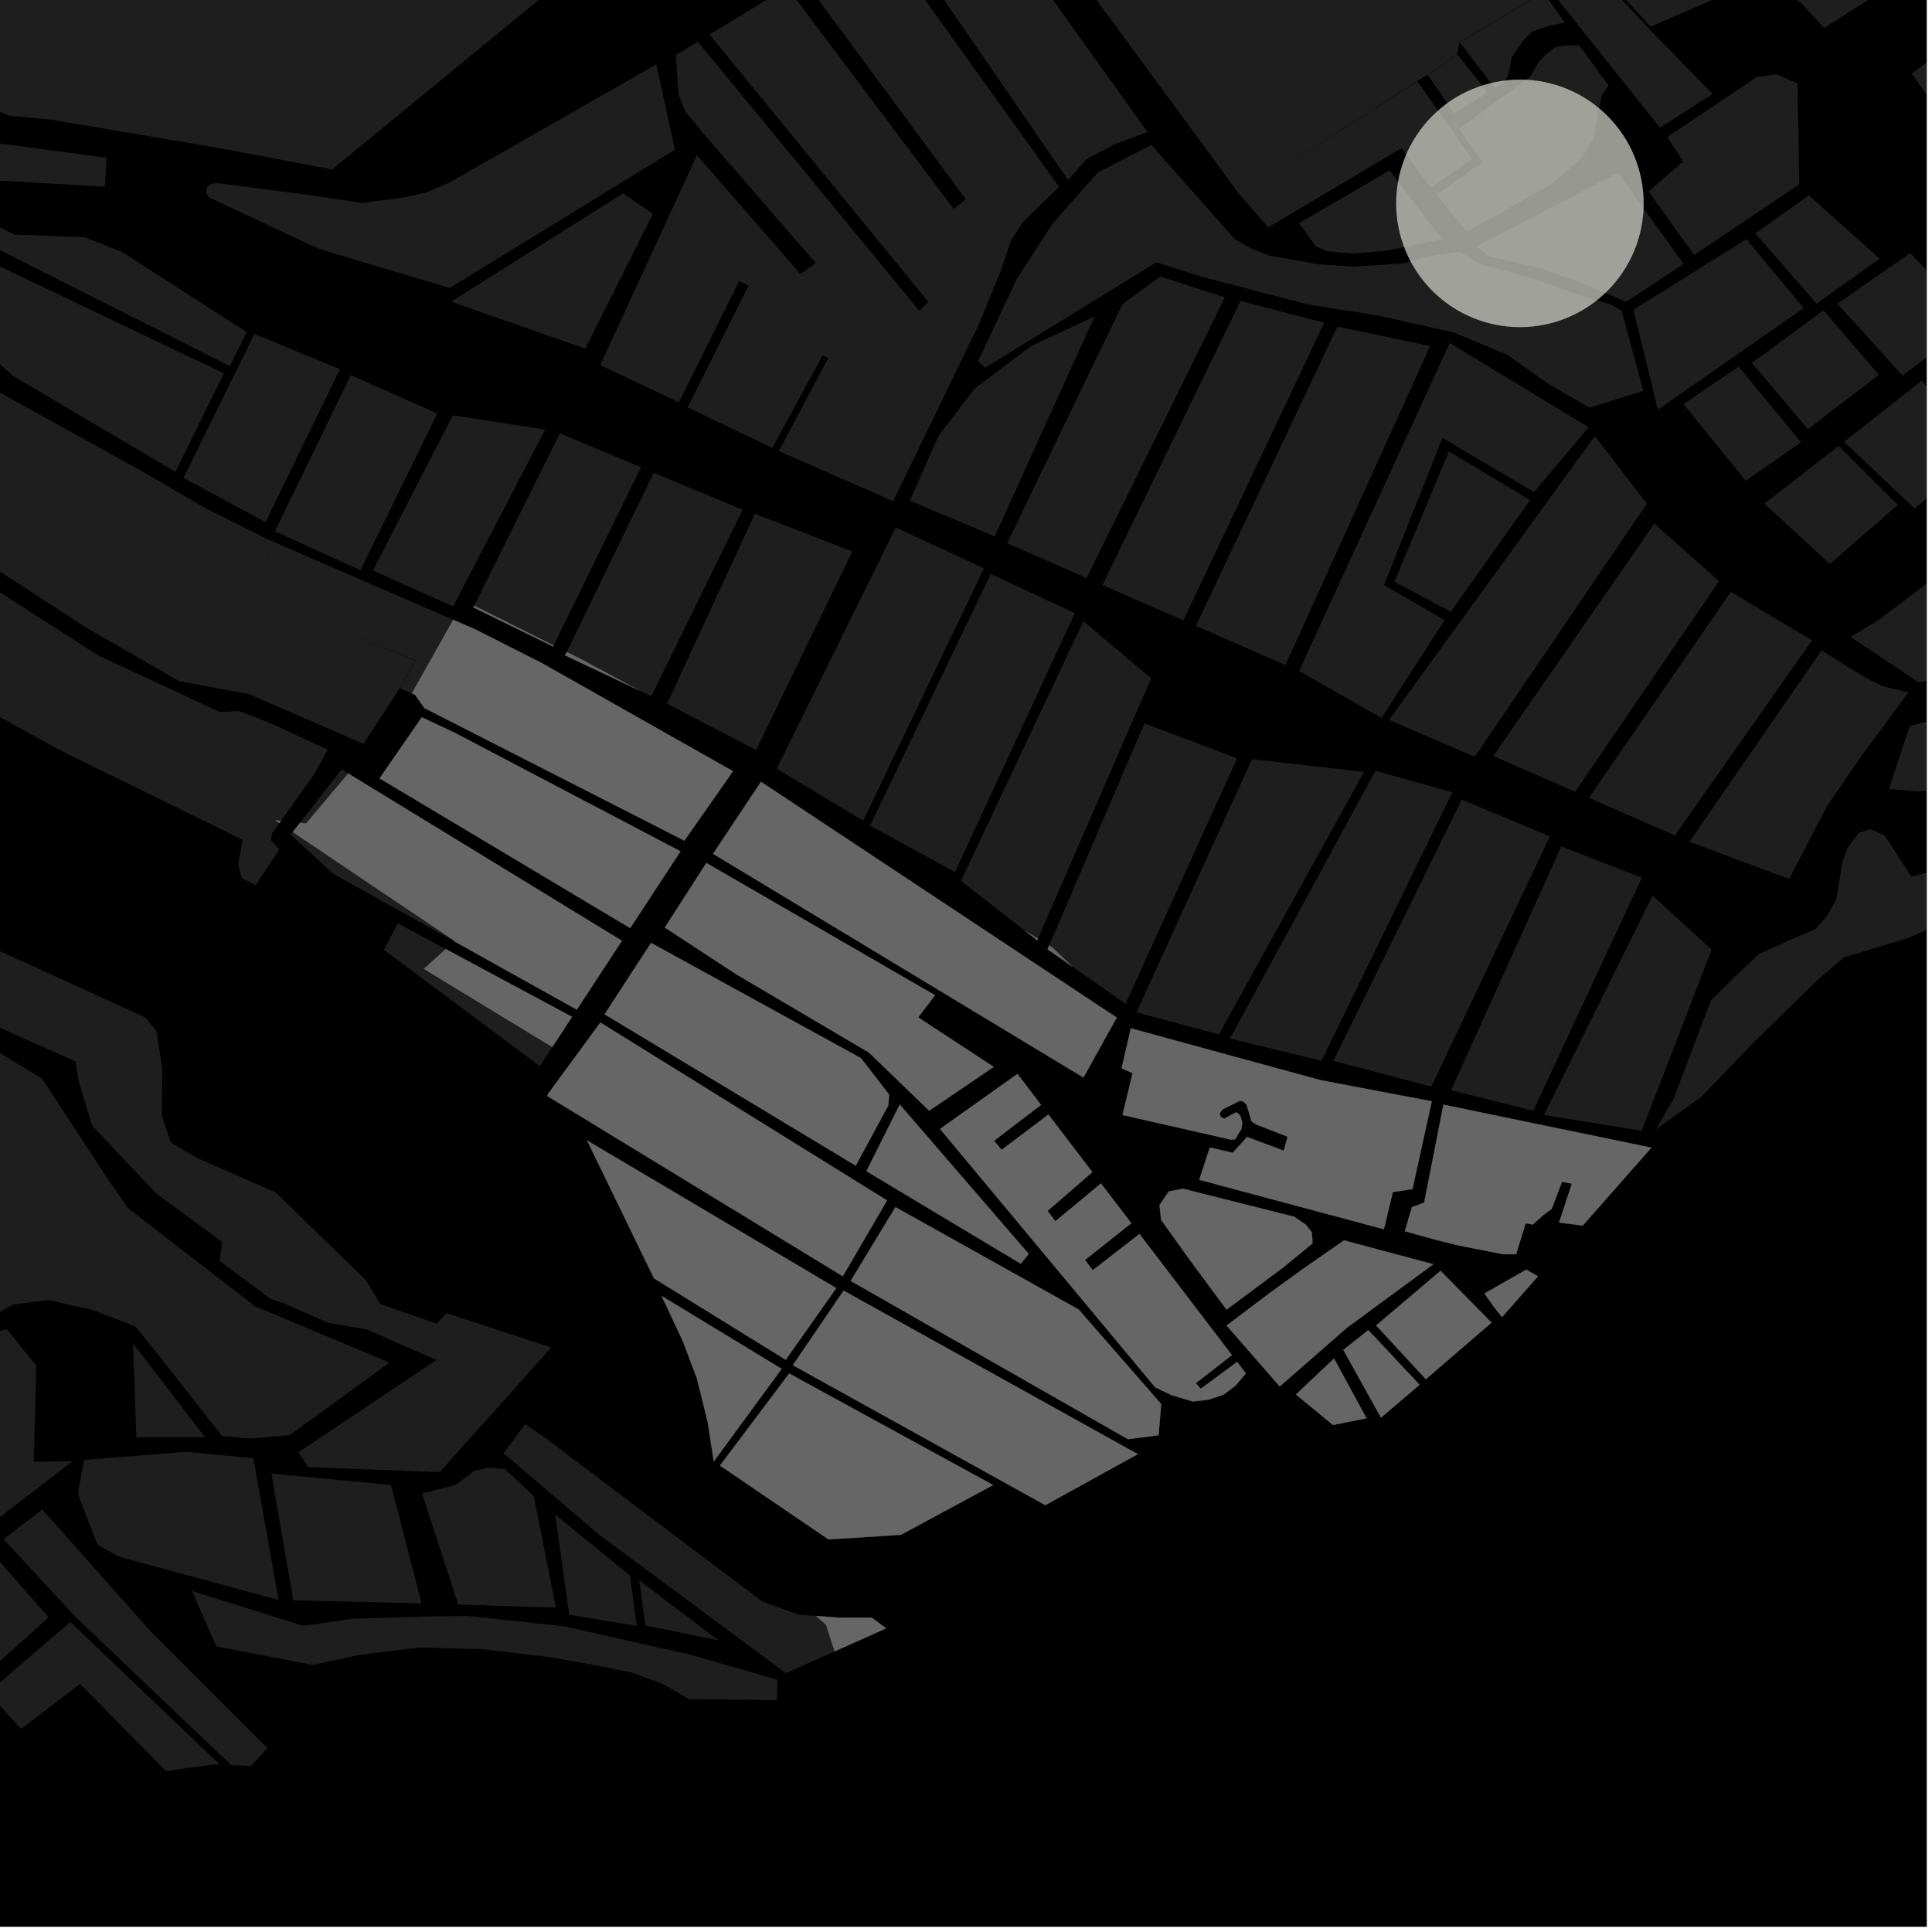 <?xml version="1.0" encoding="UTF-8"?>
<svg xmlns="http://www.w3.org/2000/svg" xmlns:xlink="http://www.w3.org/1999/xlink" width="361pt" height="361pt" viewBox="0 0 361 361" version="1.1">
<defs>
<clipPath id="clip1">
  <path d="M 344 71 L 360 71 L 360 96 L 344 96 Z M 344 71 "/>
</clipPath>
<clipPath id="clip2">
  <path d="M 343 51 L 360 51 L 360 71 L 343 71 Z M 343 51 "/>
</clipPath>
<clipPath id="clip3">
  <path d="M 357 3 L 360 3 L 360 31 L 357 31 Z M 357 3 "/>
</clipPath>
<clipPath id="clip4">
  <path d="M 351 47 L 360 47 L 360 65 L 351 65 Z M 351 47 "/>
</clipPath>
<clipPath id="clip5">
  <path d="M 342 153 L 360 153 L 360 178 L 342 178 Z M 342 153 "/>
</clipPath>
<clipPath id="clip6">
  <path d="M 345 88 L 360 88 L 360 128 L 345 128 Z M 345 88 "/>
</clipPath>
<clipPath id="clip7">
  <path d="M 352 114 L 360 114 L 360 148 L 352 148 Z M 352 114 "/>
</clipPath>
<clipPath id="clip8">
  <path d="M 184 0 L 360 0 L 360 6 L 184 6 Z M 184 0 "/>
</clipPath>
<clipPath id="clip9">
  <path d="M 333 0 L 360 0 L 360 13 L 333 13 Z M 333 0 "/>
</clipPath>
</defs>
<g id="surface9226">
<path style="fill-rule:nonzero;fill:rgb(0%,0%,0%);fill-opacity:1;stroke-width:0.03;stroke-linecap:square;stroke-linejoin:miter;stroke:rgb(0%,0%,0%);stroke-opacity:1;stroke-miterlimit:10;" d="M 0 178 L 360 178 L 360 -182 L 0 -182 Z M 0 178 " transform="matrix(1,0,0,1,0,182)"/>
<path style=" stroke:none;fill-rule:nonzero;fill:rgb(39.999%,39.999%,39.999%);fill-opacity:0.3;" d="M 233.941 141.84 L 254.871 144.227 L 227.762 193.297 L 212.34 189.164 Z M 233.941 141.84 "/>
<path style=" stroke:none;fill-rule:nonzero;fill:rgb(39.999%,39.999%,39.999%);fill-opacity:0.3;" d="M 242.734 125.383 L 242.957 124.898 L 243.801 125.988 Z M 242.734 125.383 "/>
<path style=" stroke:none;fill-rule:nonzero;fill:rgb(39.999%,39.999%,39.999%);fill-opacity:0.3;" d="M 350.078 177.223 L 344.621 178.871 L 339.777 182.961 L 327.762 194.723 L 317.898 204.949 L 309.359 211.059 L 312.691 205.348 L 319.684 186.957 L 324.562 182.098 L 328.68 178.23 L 334.703 175.523 L 339.211 173.617 L 341.359 171.18 L 342.555 169.047 Z M 350.078 177.223 "/>
<path style=" stroke:none;fill-rule:nonzero;fill:rgb(39.999%,39.999%,39.999%);fill-opacity:0.3;" d="M 223.453 116.945 L 223.598 116.637 L 225.488 115.691 L 237.629 118.004 L 241.039 122.418 L 240.199 124.273 Z M 223.453 116.945 "/>
<path style=" stroke:none;fill-rule:nonzero;fill:rgb(39.999%,39.999%,39.999%);fill-opacity:0.3;" d="M 335.012 162.895 L 334.316 164.23 L 329.051 162.273 Z M 335.012 162.895 "/>
<path style=" stroke:none;fill-rule:nonzero;fill:rgb(39.999%,39.999%,39.999%);fill-opacity:0.3;" d="M 256.996 144.02 L 271.387 148.043 L 246.926 198.227 L 229.82 194.047 Z M 256.996 144.02 "/>
<path style=" stroke:none;fill-rule:nonzero;fill:rgb(39.999%,39.999%,39.999%);fill-opacity:0.3;" d="M 308.793 167.32 L 319.836 177.449 L 306.77 211.289 L 288.492 208.34 Z M 308.793 167.32 "/>
<path style=" stroke:none;fill-rule:nonzero;fill:rgb(39.999%,39.999%,39.999%);fill-opacity:0.3;" d="M 273.129 149.391 L 289.605 156.273 L 267.461 203.055 L 249.141 198.223 Z M 273.129 149.391 "/>
<path style=" stroke:none;fill-rule:nonzero;fill:rgb(39.999%,39.999%,39.999%);fill-opacity:0.3;" d="M 291.734 158.152 L 306.781 163.996 L 286.5 207.555 L 271.133 203.711 Z M 291.734 158.152 "/>
<path style=" stroke:none;fill-rule:nonzero;fill:rgb(39.999%,39.999%,39.999%);fill-opacity:0.3;" d="M 213.824 135.164 L 231.16 141.695 L 210.32 187.57 L 200.355 180.605 L 196.574 176.988 L 196.043 176.668 Z M 213.824 135.164 "/>
<path style=" stroke:none;fill-rule:nonzero;fill:rgb(39.999%,39.999%,39.999%);fill-opacity:0.3;" d="M 167.383 98.551 L 183.859 106.188 L 161.293 153.367 L 145.129 143.629 Z M 167.383 98.551 "/>
<path style=" stroke:none;fill-rule:nonzero;fill:rgb(39.999%,39.999%,39.999%);fill-opacity:0.3;" d="M 185.129 107.234 L 200.848 114.582 L 178.441 162.965 L 162.562 154.266 Z M 185.129 107.234 "/>
<path style=" stroke:none;fill-rule:nonzero;fill:rgb(39.999%,39.999%,39.999%);fill-opacity:0.3;" d="M 202.434 116.082 L 215.113 126.727 L 193.949 175.398 L 191.539 173.938 L 179.551 164.613 Z M 202.434 116.082 "/>
<g clip-path="url(#clip1)" clip-rule="nonzero">
<path style=" stroke:none;fill-rule:nonzero;fill:rgb(39.999%,39.999%,39.999%);fill-opacity:0.3;" d="M 344.574 82.555 L 359.047 71.16 L 371.395 83.379 L 357.754 95.039 Z M 344.574 82.555 "/>
</g>
<g clip-path="url(#clip2)" clip-rule="nonzero">
<path style=" stroke:none;fill-rule:nonzero;fill:rgb(39.999%,39.999%,39.999%);fill-opacity:0.3;" d="M 343.309 56.746 L 351.074 51.355 L 360.223 61.336 L 362.953 64.473 L 355.5 70.203 Z M 343.309 56.746 "/>
</g>
<path style=" stroke:none;fill-rule:nonzero;fill:rgb(39.999%,39.999%,39.999%);fill-opacity:0.3;" d="M 259.645 31.84 L 269.406 44.648 L 265.238 45.602 L 258.977 46.852 L 252.82 47.402 L 248.082 46.957 L 245.883 46.039 L 242.703 41.707 Z M 259.645 31.84 "/>
<path style=" stroke:none;fill-rule:nonzero;fill:rgb(39.999%,39.999%,39.999%);fill-opacity:0.3;" d="M 314.562 75.504 L 324.879 68.492 L 336.523 82.648 L 326.203 89.836 Z M 314.562 75.504 "/>
<path style=" stroke:none;fill-rule:nonzero;fill:rgb(39.999%,39.999%,39.999%);fill-opacity:0.3;" d="M 329.684 94.109 L 343.531 83.34 L 354.617 94.344 L 341.906 105.383 Z M 329.684 94.109 "/>
<path style=" stroke:none;fill-rule:nonzero;fill:rgb(39.999%,39.999%,39.999%);fill-opacity:0.3;" d="M 308.047 35.766 L 314.492 30.156 L 311.535 25.613 L 326.941 15.27 L 333.738 26.926 L 336.125 30.488 L 336.195 34.457 L 316.551 47.648 Z M 308.047 35.766 "/>
<path style=" stroke:none;fill-rule:nonzero;fill:rgb(39.999%,39.999%,39.999%);fill-opacity:0.3;" d="M 305.207 57.871 L 326.32 44.699 L 337.027 57.578 L 309.77 76.562 Z M 305.207 57.871 "/>
<path style=" stroke:none;fill-rule:nonzero;fill:rgb(39.999%,39.999%,39.999%);fill-opacity:0.3;" d="M 278.184 47.875 L 275.898 46.051 L 302.324 32.273 L 314.59 49.316 L 303.836 56.414 L 295.715 52.926 L 287.965 50.137 Z M 278.184 47.875 "/>
<path style=" stroke:none;fill-rule:nonzero;fill:rgb(39.999%,39.999%,39.999%);fill-opacity:0.3;" d="M 300.578 15.996 L 299.336 17.648 L 298.594 21.191 L 297.855 25.676 L 295.621 29.453 L 289.906 34.418 L 274.074 43.297 L 268.434 36.406 L 276.988 30.305 L 272.645 24.082 L 285.895 14.363 L 287.383 11.766 L 288.625 10.348 L 290.363 8.93 L 292.602 8.457 L 293.801 8.453 L 294.301 9.289 L 295.484 8.996 Z M 300.578 15.996 "/>
<path style=" stroke:none;fill-rule:nonzero;fill:rgb(39.999%,39.999%,39.999%);fill-opacity:0.3;" d="M 272.312 10.152 L 277.98 17.309 L 271.758 21.211 L 266.781 14.023 Z M 272.312 10.152 "/>
<path style=" stroke:none;fill-rule:nonzero;fill:rgb(39.999%,39.999%,39.999%);fill-opacity:0.3;" d="M 272.762 7.914 L 288.016 -1.184 L 291.379 4.422 L 289.113 4.922 L 286.379 5.871 L 284.641 7.523 L 282.406 10.828 L 281.914 13.664 L 281.168 15.316 L 279.312 16.473 Z M 272.762 7.914 "/>
<path style=" stroke:none;fill-rule:nonzero;fill:rgb(39.999%,39.999%,39.999%);fill-opacity:0.3;" d="M 327.34 67.824 L 340.727 57.977 L 351.074 70.031 L 337.809 80.199 Z M 327.34 67.824 "/>
<path style=" stroke:none;fill-rule:nonzero;fill:rgb(39.999%,39.999%,39.999%);fill-opacity:0.3;" d="M 327.98 43.609 L 337.996 36.5 L 343.398 41.332 L 347.5 47.457 L 349.465 49.598 L 339.434 56.754 Z M 327.98 43.609 "/>
<path style=" stroke:none;fill-rule:nonzero;fill:rgb(39.999%,39.999%,39.999%);fill-opacity:0.3;" d="M 231.637 36.395 L 264.844 15.203 L 275.031 29.645 L 267.352 35.09 L 261.895 27.676 L 236.977 42.488 Z M 231.637 36.395 "/>
<path style=" stroke:none;fill-rule:nonzero;fill:rgb(39.999%,39.999%,39.999%);fill-opacity:0.3;" d="M 147.078 -2.387 L 178.191 39.027 L 179.328 38.137 L 180.461 37.242 L 149.914 -4.117 L 163.852 -12.605 L 197.922 34.934 L 195.367 37.363 L 191.156 41.508 L 188.906 44.938 L 186.973 50.695 L 182.855 60.719 L 181.445 63.625 L 170.551 65.383 L 142.469 22.457 L 171.828 58.117 L 172.633 57.246 L 173.434 56.375 L 132.574 6.445 Z M 147.078 -2.387 "/>
<path style=" stroke:none;fill-rule:nonzero;fill:rgb(39.999%,39.999%,39.999%);fill-opacity:0.3;" d="M 308.496 5.742 L 319.988 17.555 L 310.172 23.883 L 297.844 8.406 Z M 308.496 5.742 "/>
<path style=" stroke:none;fill-rule:nonzero;fill:rgb(39.999%,39.999%,39.999%);fill-opacity:0.3;" d="M 231.637 36.395 L 197.129 -10.574 L 216.234 -22.516 L 230.113 -20.203 L 267.121 -14.996 L 293.145 -9.215 L 291.477 -7.215 L 287.27 -4.551 L 288.223 -3.309 L 287.363 -2.273 L 287.992 -1.227 L 272.719 7.883 L 272.27 10.121 L 266.758 13.984 L 264.812 15.16 Z M 231.637 36.395 "/>
<path style=" stroke:none;fill-rule:nonzero;fill:rgb(39.999%,39.999%,39.999%);fill-opacity:0.3;" d="M 184.812 63.082 L 190.043 52.004 L 196.688 41.754 L 205.184 32.188 L 215.129 27.078 L 230.797 44.754 L 233.801 46.398 L 237.121 47.742 L 246.445 49.383 L 252.926 49.824 L 262.246 49.211 L 267.934 47.703 L 272.793 47.051 L 276.711 49.418 L 286.992 52.188 L 293.77 54.656 L 301.109 56.934 L 303.008 58.07 L 307.078 73.039 L 299.387 75.434 L 294.301 70.008 L 272.328 61.336 L 266.543 60.758 L 259.301 59.375 L 257.375 58.945 L 255.41 58.637 L 254.398 58.441 L 230.113 50.348 L 220.859 46.879 L 202.934 38.203 L 194.262 50.348 L 188.477 62.492 Z M 184.812 63.082 "/>
<path style=" stroke:none;fill-rule:nonzero;fill:rgb(39.999%,39.999%,39.999%);fill-opacity:0.3;" d="M 166.586 -14.27 L 180.48 -22.734 L 214.414 24.652 L 208.406 26.895 L 202.938 29.801 L 199.574 33.645 Z M 166.586 -14.27 "/>
<g clip-path="url(#clip3)" clip-rule="nonzero">
<path style=" stroke:none;fill-rule:nonzero;fill:rgb(39.999%,39.999%,39.999%);fill-opacity:0.3;" d="M 371.383 3.055 L 381.945 15.066 L 361.449 30.496 L 360.957 30.051 L 360.301 26.031 L 359.965 21.703 L 360.613 18.609 L 357.242 13.773 Z M 371.383 3.055 "/>
</g>
<g clip-path="url(#clip4)" clip-rule="nonzero">
<path style=" stroke:none;fill-rule:nonzero;fill:rgb(39.999%,39.999%,39.999%);fill-opacity:0.3;" d="M 351.074 51.355 L 356.941 47.281 L 368.949 59.863 L 362.953 64.473 L 360.223 61.336 Z M 351.074 51.355 "/>
</g>
<path style=" stroke:none;fill-rule:nonzero;fill:rgb(39.999%,39.999%,39.999%);fill-opacity:0.3;" d="M 336.035 25.188 L 336.125 30.488 L 333.738 26.926 Z M 336.035 25.188 "/>
<path style=" stroke:none;fill-rule:nonzero;fill:rgb(39.999%,39.999%,39.999%);fill-opacity:0.3;" d="M 343.398 41.332 L 351.227 48.34 L 349.465 49.598 L 347.5 47.457 Z M 343.398 41.332 "/>
<path style=" stroke:none;fill-rule:nonzero;fill:rgb(39.999%,39.999%,39.999%);fill-opacity:0.3;" d="M 242.957 124.898 L 270.871 64.078 L 296.855 79.836 L 286.641 91.953 L 269.531 81.816 L 258.609 109.336 L 269.941 115.848 L 258.145 134.164 L 243.801 125.988 Z M 242.957 124.898 "/>
<g clip-path="url(#clip5)" clip-rule="nonzero">
<path style=" stroke:none;fill-rule:nonzero;fill:rgb(39.999%,39.999%,39.999%);fill-opacity:0.3;" d="M 383.371 153.922 L 384.379 153.762 L 385.312 154.133 L 389.262 158.969 L 389.961 160.438 L 389.809 161.977 L 389.309 162.445 L 389.02 162.633 L 388.188 163.008 L 381.723 163.766 L 371.691 168.789 L 356.434 175.301 L 356.348 175.332 L 350.078 177.223 L 342.555 169.047 L 343.105 168.07 L 344.254 161.098 L 345.258 158.379 L 347.34 155.59 L 349.508 154.926 L 352.137 156.098 L 357.156 163.797 L 369.57 160.656 L 377.348 157.004 Z M 383.371 153.922 "/>
</g>
<path style=" stroke:none;fill-rule:nonzero;fill:rgb(39.999%,39.999%,39.999%);fill-opacity:0.3;" d="M 260.543 108.715 L 270.738 84.336 L 285.91 93.43 L 271.082 114.305 Z M 260.543 108.715 "/>
<path style=" stroke:none;fill-rule:nonzero;fill:rgb(39.999%,39.999%,39.999%);fill-opacity:0.3;" d="M 297.996 81.469 L 307.73 94.117 L 275.559 141.418 L 259.551 134.516 Z M 297.996 81.469 "/>
<path style=" stroke:none;fill-rule:nonzero;fill:rgb(39.999%,39.999%,39.999%);fill-opacity:0.3;" d="M 309.117 97.84 L 321.215 108.578 L 294.312 147.949 L 279.027 141.262 Z M 309.117 97.84 "/>
<path style=" stroke:none;fill-rule:nonzero;fill:rgb(39.999%,39.999%,39.999%);fill-opacity:0.3;" d="M 323.41 110.578 L 338.59 119.652 L 312.961 156.109 L 296.883 149.074 Z M 323.41 110.578 "/>
<path style=" stroke:none;fill-rule:nonzero;fill:rgb(39.999%,39.999%,39.999%);fill-opacity:0.3;" d="M 223.598 116.637 L 249.902 61.016 L 267.23 64.66 L 241.039 122.418 L 237.629 118.004 L 225.488 115.691 Z M 223.598 116.637 "/>
<path style=" stroke:none;fill-rule:nonzero;fill:rgb(39.999%,39.999%,39.999%);fill-opacity:0.3;" d="M 188.184 101.512 L 209.73 56.832 L 216.812 51.648 L 228.875 55.57 L 203.047 108.016 Z M 188.184 101.512 "/>
<path style=" stroke:none;fill-rule:nonzero;fill:rgb(39.999%,39.999%,39.999%);fill-opacity:0.3;" d="M 205.988 109.301 L 231.789 56.246 L 247.445 60.297 L 221.121 115.922 Z M 205.988 109.301 "/>
<g clip-path="url(#clip6)" clip-rule="nonzero">
<path style=" stroke:none;fill-rule:nonzero;fill:rgb(39.999%,39.999%,39.999%);fill-opacity:0.3;" d="M 345.777 119.031 L 350.91 115.906 L 355.629 112.395 L 361.988 107.512 L 369.785 101.656 L 378.609 94.047 L 379.84 91.902 L 380.781 88.812 L 384.512 98.344 L 388 110.801 L 383.16 114.109 L 375.77 119.379 L 368.383 123.871 L 362.633 126.609 L 358.523 127.527 Z M 345.777 119.031 "/>
</g>
<path style=" stroke:none;fill-rule:nonzero;fill:rgb(39.999%,39.999%,39.999%);fill-opacity:0.3;" d="M 340.383 121.496 L 345.715 124.891 L 349.184 126.938 L 351.457 128.066 L 353.621 128.68 L 356.594 129.383 L 354.133 132.715 L 347.594 141.562 L 341.445 150.535 L 335.012 162.895 L 329.051 162.273 L 315.668 157.293 Z M 340.383 121.496 "/>
<path style=" stroke:none;fill-rule:nonzero;fill:rgb(39.999%,39.999%,39.999%);fill-opacity:0.3;" d="M 299.387 75.434 L 297.023 76.168 L 289.234 71.684 L 281.723 66.34 L 275.852 63.887 L 271.621 62.125 L 259.301 59.375 L 266.543 60.758 L 272.328 61.336 L 294.301 70.008 Z M 299.387 75.434 "/>
<path style=" stroke:none;fill-rule:nonzero;fill:rgb(39.999%,39.999%,39.999%);fill-opacity:0.3;" d="M 255.41 58.637 L 244.5 56.91 L 224.711 51.762 L 216.062 49.035 L 206.055 55.191 L 184.621 68.379 L 188.477 62.492 L 194.262 50.348 L 202.934 38.203 L 220.859 46.879 L 230.113 50.348 L 254.398 58.441 Z M 255.41 58.637 "/>
<path style=" stroke:none;fill-rule:nonzero;fill:rgb(39.999%,39.999%,39.999%);fill-opacity:0.3;" d="M 170.008 93.559 L 173.891 84.754 L 180.305 74.965 L 182.109 72.613 L 192.738 64.613 L 204.527 59.129 L 185.871 100.234 Z M 170.008 93.559 "/>
<g clip-path="url(#clip7)" clip-rule="nonzero">
<path style=" stroke:none;fill-rule:nonzero;fill:rgb(39.999%,39.999%,39.999%);fill-opacity:0.3;" d="M 358.746 135.133 L 363.07 134.133 L 367.301 133.156 L 377.238 126.742 L 383.289 122.117 L 388.754 115.074 L 389.703 114.266 L 394.285 120.137 L 386.57 132.707 L 382.512 138.008 L 372.66 144.062 L 362.395 147.582 L 358.277 147.887 L 352.941 147.402 L 356.828 135.703 Z M 358.746 135.133 "/>
</g>
<path style=" stroke:none;fill-rule:nonzero;fill:rgb(39.999%,39.999%,39.999%);fill-opacity:0.3;" d="M 326.941 15.27 L 328.195 14.422 L 331.992 13.863 L 335.867 15.605 L 336.035 25.188 L 333.738 26.926 Z M 326.941 15.27 "/>
<path style=" stroke:none;fill-rule:nonzero;fill:rgb(39.999%,39.999%,39.999%);fill-opacity:0.3;" d="M 293.801 8.453 L 295.09 8.453 L 295.484 8.996 L 294.301 9.289 Z M 293.801 8.453 "/>
<path style=" stroke:none;fill-rule:nonzero;fill:rgb(39.999%,39.999%,39.999%);fill-opacity:0.3;" d="M 288.016 -1.184 L 288.387 -1.402 L 292.348 4.211 L 291.379 4.422 Z M 288.016 -1.184 "/>
<path style=" stroke:none;fill-rule:nonzero;fill:rgb(39.999%,39.999%,39.999%);fill-opacity:0.3;" d="M 308.008 5.238 L 308.496 5.742 L 297.844 8.406 L 288.371 -3.488 L 290.656 -6.227 L 294.824 -8.801 Z M 308.008 5.238 "/>
<g clip-path="url(#clip8)" clip-rule="nonzero">
<path style=" stroke:none;fill-rule:nonzero;fill:rgb(39.999%,39.999%,39.999%);fill-opacity:0.3;" d="M 197.129 -10.574 L 184.914 -27.207 L 247.613 -64.484 L 349.277 -120.16 L 371.949 -82.586 L 369.125 -75.457 L 330.082 -52.84 L 313.52 -43.242 L 314.273 -42.219 L 315.031 -41.195 L 329.262 -49.199 L 346.406 -28.465 L 362.734 -8.715 L 340.84 5.23 L 336.66 0.684 L 332.887 -2.238 L 329.289 -2.883 L 326.207 -2.715 L 308.41 4.98 L 295.125 -9.52 L 291.477 -7.215 L 293.145 -9.215 L 267.121 -14.996 L 230.113 -20.203 L 216.234 -22.516 Z M 197.129 -10.574 "/>
</g>
<g clip-path="url(#clip9)" clip-rule="nonzero">
<path style=" stroke:none;fill-rule:nonzero;fill:rgb(39.999%,39.999%,39.999%);fill-opacity:0.3;" d="M 417.461 -35.812 L 417.383 -35.32 L 417.543 -35.176 L 418.871 -33.977 L 427.523 -22.699 L 427.656 -19.957 L 385.199 12.609 L 374.469 -0.801 L 386.488 -9.488 L 385.738 -10.422 L 384.992 -11.352 L 372.938 -2.719 L 372.367 -3.43 L 372.23 -3.324 L 371.465 -4.293 L 350.797 -30.332 L 357.047 -35.496 L 356.293 -36.383 L 355.574 -37.223 L 349.145 -32.137 L 333.934 -51.113 L 377.445 -75.887 L 395.156 -50.988 L 396.781 -52.203 L 397.145 -52.473 L 397.812 -51.426 L 411.688 -43.332 Z M 417.461 -35.812 "/>
</g>
<path style=" stroke:none;fill-rule:nonzero;fill:rgb(39.999%,39.999%,39.999%);fill-opacity:0.3;" d="M -2.555 -92.289 L 12.211 -82.961 L -1.598 -65.75 L -0.918 -64.723 L -0.238 -63.691 L 14.688 -81.395 L 29.371 -72.121 L 9.992 -49.062 L 10.484 -47.996 L 10.973 -46.926 L 31.188 -70.973 L 44.699 -62.434 L 28.566 -40.457 L 29.543 -39.77 L 30.523 -39.086 L 46.988 -60.988 L 61.891 -51.57 L 39.84 -23.781 L 40.797 -23.125 L 41.758 -22.473 L 64.004 -49.141 L 76.742 -39.859 L 71.551 -30.629 L 63.102 -23.934 L 49.371 -15.055 L 35.863 -6.227 L 36.352 -5.566 L 36.84 -4.91 L 50.398 -13.621 L 64.207 -22.547 L 73.039 -29.551 L 79.367 -38.57 L 86.465 -35.176 L 92.883 -31.133 L 88.328 -22.328 L 80.688 -13.754 L 67.945 -2.941 L 68.684 -2.16 L 69.418 -1.379 L 82.273 -12.289 L 90.215 -21.195 L 94.785 -30.785 L 106.301 -23.508 L 97.566 -12.289 L 97.57 -10.242 L 98.738 -8.59 L 103.289 -2.168 L 62.059 31.664 L 40.957 27.668 L 9.5 22.363 L 1.836 21.625 L -2.453 19.918 L -5.039 18.199 L -8.391 12.141 L -8.789 10.629 L -11.59 0.082 L -14.383 -7.824 L -39.883 -40.453 L -22.262 -65.879 Z M -2.555 -92.289 "/>
<path style=" stroke:none;fill-rule:nonzero;fill:rgb(39.999%,39.999%,39.999%);fill-opacity:0.3;" d="M -21.707 215.594 L -25.363 203.688 L -58.227 176.645 L -61.645 176.383 L -63.754 177.875 L -64.137 180.062 L -64.211 184.992 L -59.199 196.391 L -52.586 212.711 L -50.699 220.086 L -68.273 221.516 L -68.598 225.258 L -69.074 219.633 L -70.969 208.699 L -71.457 205.379 L -76.027 201.059 L -89.141 185.457 L -77.754 165.562 L -81.152 162.352 L -80.996 161.953 L -90.57 153.336 L -77.453 139.711 L -68.375 148.57 L -38.602 173.301 L 7.895 201.566 L 8.793 202.941 L -4.434 207.289 Z M -21.707 215.594 "/>
<path style=" stroke:none;fill-rule:nonzero;fill:rgb(39.999%,39.999%,39.999%);fill-opacity:0.3;" d="M -70.195 38.715 L -35.98 87.574 L -5.934 106.867 L 18.363 122.465 L 20.223 123.332 L 29.453 129.57 L 25.254 147.074 L 11.324 140.242 L -17.27 124.512 L -33.793 115.492 L -30.668 128.195 L -25.465 137.211 L -24.516 138.863 L -24.34 141.953 L -25.434 144.094 L -27.848 146.938 L -31.801 149.434 L -34.812 149.109 L -41.555 143.285 L -44.312 143.562 L -46.16 145.887 L -45.754 148.727 L -16.051 170.406 L 16.133 185.078 L 13.062 197.871 L 5.031 194.312 L -8.609 188.098 L -24.66 177.625 L -41.516 165.48 L -42.781 164.398 L -56.805 152.383 L -72.863 137.5 L -59.484 124.285 L -47.422 135.195 L -45.73 133.934 L -44.043 132.672 L -55.781 122.148 L -47.836 113.453 L -79.371 56.984 Z M -70.195 38.715 "/>
<path style=" stroke:none;fill-rule:nonzero;fill:rgb(39.999%,39.999%,39.999%);fill-opacity:0.3;" d="M 15.969 213.922 L 18.449 217.715 L 16.734 216.309 Z M 15.969 213.922 "/>
<path style=" stroke:none;fill-rule:nonzero;fill:rgb(39.999%,39.999%,39.999%);fill-opacity:0.3;" d="M 53.719 246.617 L 65.969 251.75 L 58.367 250.43 Z M 53.719 246.617 "/>
<path style=" stroke:none;fill-rule:nonzero;fill:rgb(39.999%,39.999%,39.999%);fill-opacity:0.3;" d="M 72.715 254.578 L 72.777 254.602 L 72.746 254.625 Z M 72.715 254.578 "/>
<path style=" stroke:none;fill-rule:nonzero;fill:rgb(39.999%,39.999%,39.999%);fill-opacity:0.3;" d="M 74.707 128.625 L 77.68 123.402 L 64.32 118.023 L 50.41 105.281 L 49.488 100.527 L 84.684 115.809 L 76.949 129.559 Z M 74.707 128.625 "/>
<path style=" stroke:none;fill-rule:nonzero;fill:rgb(39.999%,39.999%,39.999%);fill-opacity:0.3;" d="M 63.824 143.766 L 65.07 144.527 L 57.211 153.855 L 56.051 153.742 Z M 63.824 143.766 "/>
<path style=" stroke:none;fill-rule:nonzero;fill:rgb(39.999%,39.999%,39.999%);fill-opacity:0.3;" d="M 84.895 175.898 L 62.27 163.277 L 54.309 155.977 L 54.699 155.477 L 84.969 175.832 Z M 84.895 175.898 "/>
<path style=" stroke:none;fill-rule:nonzero;fill:rgb(39.999%,39.999%,39.999%);fill-opacity:0.3;" d="M 103.199 195.652 L 100.863 199.219 L 71.734 177.469 L 74.332 172.523 L 83.297 177.336 L 79.184 181.035 Z M 103.199 195.652 "/>
<path style=" stroke:none;fill-rule:nonzero;fill:rgb(39.999%,39.999%,39.999%);fill-opacity:0.3;" d="M 74.668 128.609 L 67.938 139 L 46.5 129.695 L 33.523 127.301 L 15.957 117.195 L -27.332 89.031 L -31.105 85.883 L -68.438 34.828 L -71.301 27.871 L -67.117 22.012 L -58.445 18.977 L -6.812 25.898 L -13.336 32.422 L -18.789 34.238 L -20.984 34.762 L -24.555 36.664 L -26.449 43.719 L -25.824 47.898 L -23.461 54.031 L -20.766 58.207 L -14.395 64.078 L -4.996 70.594 L 27.473 88.57 L 38.387 94.957 L 49.477 100.523 L 50.406 105.281 L 64.316 118.031 L 77.617 123.43 Z M 74.668 128.609 "/>
<path style=" stroke:none;fill-rule:nonzero;fill:rgb(39.999%,39.999%,39.999%);fill-opacity:0.3;" d="M 102.156 204.738 L 102.457 204.324 L 102.242 204.789 Z M 102.156 204.738 "/>
<path style=" stroke:none;fill-rule:nonzero;fill:rgb(39.999%,39.999%,39.999%);fill-opacity:0.3;" d="M 20.223 123.332 L 41.098 133.043 L 44.703 132.855 L 50.305 135.016 L 61.25 140.066 L 58.711 144.652 L 52.492 153.387 L 51.43 153.277 L 52.199 153.797 L 50.852 155.688 L 50.656 156.988 L 52.199 158.754 L 47.781 165.402 L 45.188 164.07 L 44.484 161.391 L 45.359 156.941 L 25.254 147.074 L 29.453 129.57 Z M 20.223 123.332 "/>
<path style=" stroke:none;fill-rule:nonzero;fill:rgb(39.999%,39.999%,39.999%);fill-opacity:0.3;" d="M 16.133 185.078 L 27.215 190.129 L 29.273 192.727 L 30.312 199.617 L 30.246 208.426 L 31.895 213.477 L 37.043 216.461 L 51.508 222.797 L 68.367 239.184 L 71.059 243.664 L 81.613 247.344 L 83.43 245.348 L 103 251.785 L 86.074 270.719 L 82.078 272.402 L 67.621 270.09 L 59.293 269.004 L 81.531 254.113 L 68.492 248.398 L 61.355 247.195 L 53.117 243.562 L 50.555 242.699 L 41.035 235.602 L 41.508 232.055 L 29.125 222.957 L 17.227 210.336 L 14.762 202.297 L 14.062 198.312 L 13.062 197.871 Z M 16.133 185.078 "/>
<path style=" stroke:none;fill-rule:nonzero;fill:rgb(39.999%,39.999%,39.999%);fill-opacity:0.3;" d="M 33.238 87.246 L 32.781 88.176 L 2.504 70.285 L -0.965 67.25 Z M 33.238 87.246 "/>
<path style=" stroke:none;fill-rule:nonzero;fill:rgb(39.999%,39.999%,39.999%);fill-opacity:0.3;" d="M 43.383 94.215 L 34.281 89.293 L 34.828 88.176 L 36.395 89.09 Z M 43.383 94.215 "/>
<path style=" stroke:none;fill-rule:nonzero;fill:rgb(39.999%,39.999%,39.999%);fill-opacity:0.3;" d="M 67.621 106.02 L 67.352 106.566 L 63.219 104.684 Z M 67.621 106.02 "/>
<path style=" stroke:none;fill-rule:nonzero;fill:rgb(39.999%,39.999%,39.999%);fill-opacity:0.3;" d="M 85.457 111.809 L 84.668 113.328 L 69.973 106.73 L 72.824 107.598 Z M 85.457 111.809 "/>
<path style=" stroke:none;fill-rule:nonzero;fill:rgb(39.999%,39.999%,39.999%);fill-opacity:0.3;" d="M -13.559 251.398 L -12.027 247.105 L -21.707 215.594 L -4.434 207.289 L 8.793 202.941 L 15.969 213.922 L 16.734 216.309 L 18.449 217.715 L 19.98 220.062 L 23.906 225.723 L 47.629 244.066 L 53.719 246.617 L 58.367 250.43 L 65.969 251.75 L 72.715 254.578 L 72.746 254.625 L 54.164 268.16 L 48.363 268.652 L 46.223 268.758 L 41.48 268.312 L 29.172 252.652 L 25.281 247.828 L 17.418 244.816 L 8.98 242.906 L 2.363 243.797 L -3.773 247.297 L -3.234 249.945 L -4.027 253.316 L -7.391 289.781 L -14.719 293.914 Z M -13.559 251.398 "/>
<path style=" stroke:none;fill-rule:nonzero;fill:rgb(39.999%,39.999%,39.999%);fill-opacity:0.3;" d="M 24.844 250.992 L 38.316 268.547 L 25.48 268.547 Z M 24.844 250.992 "/>
<path style=" stroke:none;fill-rule:nonzero;fill:rgb(39.999%,39.999%,39.999%);fill-opacity:0.3;" d="M -4.754 272.441 L -2.172 249.645 L -0.727 248.918 L 1.262 248.336 L 6.785 255.188 L 6.301 273.145 L 13.586 273.012 L -5.863 287.988 Z M -4.754 272.441 "/>
<path style=" stroke:none;fill-rule:nonzero;fill:rgb(39.999%,39.999%,39.999%);fill-opacity:0.3;" d="M 15.707 272.797 L 16.238 272.754 L 15.633 273.188 Z M 15.707 272.797 "/>
<path style=" stroke:none;fill-rule:nonzero;fill:rgb(39.999%,39.999%,39.999%);fill-opacity:0.3;" d="M -1.68 289.91 L 9.082 302.215 L -2.289 312.418 L -13.051 300.266 Z M -1.68 289.91 "/>
<path style=" stroke:none;fill-rule:nonzero;fill:rgb(39.999%,39.999%,39.999%);fill-opacity:0.3;" d="M -2.293 316.316 L 13.137 303.066 L 34.133 323.078 L 40.441 329.648 L 31 330.93 L 14.941 314.656 L 3.965 323.051 Z M -2.293 316.316 "/>
<path style=" stroke:none;fill-rule:nonzero;fill:rgb(39.999%,39.999%,39.999%);fill-opacity:0.3;" d="M 48.363 268.652 L 46.637 268.797 L 46.223 268.758 Z M 48.363 268.652 "/>
<path style=" stroke:none;fill-rule:nonzero;fill:rgb(39.999%,39.999%,39.999%);fill-opacity:0.3;" d="M 50.707 275.328 L 73.07 277.465 L 78.773 299.586 L 54.797 299.031 Z M 50.707 275.328 "/>
<path style=" stroke:none;fill-rule:nonzero;fill:rgb(39.999%,39.999%,39.999%);fill-opacity:0.3;" d="M 86.074 270.719 L 82.18 275.078 L 57.566 274.121 L 55.754 271.371 L 59.293 269.004 L 67.621 270.09 L 82.078 272.402 Z M 86.074 270.719 "/>
<path style=" stroke:none;fill-rule:nonzero;fill:rgb(39.999%,39.999%,39.999%);fill-opacity:0.3;" d="M 16.238 272.754 L 34.664 271.27 L 47.336 272.469 L 52.074 298.969 L 22.238 290.883 L 18.207 288.637 L 14.535 279.098 L 15.633 273.188 Z M 16.238 272.754 "/>
<path style=" stroke:none;fill-rule:nonzero;fill:rgb(39.999%,39.999%,39.999%);fill-opacity:0.3;" d="M 98.102 266.113 L 101.836 268.633 L 142.512 299.301 L 149.254 301.703 L 152.465 301.945 L 154.359 303.629 L 155.945 308.57 L 146.848 312.637 L 111.906 286.727 L 94.082 271.535 Z M 98.102 266.113 "/>
<path style=" stroke:none;fill-rule:nonzero;fill:rgb(39.999%,39.999%,39.999%);fill-opacity:0.3;" d="M 119.457 295.285 L 134.262 306.5 L 120.598 303.734 Z M 119.457 295.285 "/>
<path style=" stroke:none;fill-rule:nonzero;fill:rgb(39.999%,39.999%,39.999%);fill-opacity:0.3;" d="M 0.664 287.605 L 7.902 282.035 L 27.957 304.609 L 49.984 326.641 L 46.914 329.988 L 43.16 329.793 L 14.16 302.195 Z M 0.664 287.605 "/>
<path style=" stroke:none;fill-rule:nonzero;fill:rgb(39.999%,39.999%,39.999%);fill-opacity:0.3;" d="M 78.844 279.059 L 85.113 277.473 L 88.684 274.789 L 91.234 274.223 L 94.352 274.492 L 99.73 279.512 L 103.898 300.391 L 85.613 299.809 Z M 78.844 279.059 "/>
<path style=" stroke:none;fill-rule:nonzero;fill:rgb(39.999%,39.999%,39.999%);fill-opacity:0.3;" d="M 103.723 282.961 L 117.707 294.398 L 118.973 303.809 L 106.363 301.707 Z M 103.723 282.961 "/>
<path style=" stroke:none;fill-rule:nonzero;fill:rgb(39.999%,39.999%,39.999%);fill-opacity:0.3;" d="M 129.105 309.199 L 145.281 313.867 L 145.148 317.676 L 128.793 317.508 L 123.738 314.605 L 118.145 312.559 L 111.465 311.199 L 102.984 309.688 L 90.176 308.148 L 78.277 307.863 L 67.27 309.207 L 58.434 311.102 L 40.406 307.629 L 35.863 297.273 L 56.648 303.781 L 65.961 302.465 L 80.832 302.012 L 87.516 301.945 L 105.453 303.883 Z M 129.105 309.199 "/>
<path style=" stroke:none;fill-rule:nonzero;fill:rgb(39.999%,39.999%,39.999%);fill-opacity:0.3;" d="M 34.133 323.078 L 41.062 329.684 L 40.441 329.648 Z M 34.133 323.078 "/>
<path style=" stroke:none;fill-rule:nonzero;fill:rgb(39.999%,39.999%,39.999%);fill-opacity:0.3;" d="M 181.445 63.625 L 166.898 93.656 L 145.523 84.293 L 154.742 66.926 L 153.703 66.418 L 144.32 83.691 L 128.469 76.133 L 139.887 53.336 L 139 52.938 L 138.117 52.535 L 126.855 75.168 L 112.148 68.219 L 130.227 28.996 L 149.547 51.18 L 150.992 50.18 L 152.434 49.176 L 131.406 24.934 L 128.148 20.938 L 126.766 17.676 L 126.297 10.27 L 130.387 7.777 L 142.469 22.457 L 170.551 65.383 Z M 181.445 63.625 "/>
<path style=" stroke:none;fill-rule:nonzero;fill:rgb(39.999%,39.999%,39.999%);fill-opacity:0.3;" d="M -6.812 25.898 L 19.891 29.477 L 19.602 34.887 L -2.023 33.637 L -10.883 33.363 L -16.551 33.703 L -18.789 34.238 L -13.336 32.422 Z M -6.812 25.898 "/>
<path style=" stroke:none;fill-rule:nonzero;fill:rgb(39.999%,39.999%,39.999%);fill-opacity:0.3;" d="M 182.723 67.508 L 184.812 63.082 L 188.477 62.492 L 184.621 68.379 L 184.102 68.695 Z M 182.723 67.508 "/>
<path style=" stroke:none;fill-rule:nonzero;fill:rgb(39.999%,39.999%,39.999%);fill-opacity:0.3;" d="M -19.484 40.488 L 41.848 69.762 L 33.238 87.246 L -0.965 67.25 L -1.469 66.812 L -19.859 46.258 L -20.207 45.574 Z M -19.484 40.488 "/>
<path style=" stroke:none;fill-rule:nonzero;fill:rgb(39.999%,39.999%,39.999%);fill-opacity:0.3;" d="M 47.535 62.398 L 63.535 68.98 L 49.609 97.582 L 43.383 94.215 L 36.395 89.09 L 34.828 88.176 Z M 47.535 62.398 "/>
<path style=" stroke:none;fill-rule:nonzero;fill:rgb(39.999%,39.999%,39.999%);fill-opacity:0.3;" d="M -13.211 40.086 L -13.59 38.695 L -12.727 37.195 L -11.312 36.812 L 2.668 43.82 L 15.848 44.32 L 22.824 47.098 L 46.105 62.051 L 42.953 68.41 Z M -13.211 40.086 "/>
<path style=" stroke:none;fill-rule:nonzero;fill:rgb(39.999%,39.999%,39.999%);fill-opacity:0.3;" d="M 65.555 70.082 L 81.715 77.266 L 67.621 106.02 L 63.219 104.684 L 51.359 99.285 Z M 65.555 70.082 "/>
<path style=" stroke:none;fill-rule:nonzero;fill:rgb(39.999%,39.999%,39.999%);fill-opacity:0.3;" d="M 122.633 12.031 L 126.117 27.98 L 84.043 53.816 L 59.586 46.523 L 39.004 36.863 L 38.562 36.078 L 38.617 35.035 L 39.324 34.406 L 40.434 34.195 L 46.953 35.023 L 58.059 36.469 L 67.645 37.918 L 75.383 36.914 L 79.742 35.926 L 84.055 34.059 Z M 122.633 12.031 "/>
<path style=" stroke:none;fill-rule:nonzero;fill:rgb(39.999%,39.999%,39.999%);fill-opacity:0.3;" d="M 116.445 36.121 L 121.996 39.957 L 109.375 65.156 L 84.289 56.363 Z M 116.445 36.121 "/>
<path style=" stroke:none;fill-rule:nonzero;fill:rgb(39.999%,39.999%,39.999%);fill-opacity:0.3;" d="M 122.148 88.348 L 138.781 95.234 L 121.719 130.086 L 119.484 129.027 L 108.676 123.211 L 105.891 121.816 Z M 122.148 88.348 "/>
<path style=" stroke:none;fill-rule:nonzero;fill:rgb(39.999%,39.999%,39.999%);fill-opacity:0.3;" d="M 141.055 96.008 L 159.273 103.039 L 141.281 140.152 L 124.633 131.492 Z M 141.055 96.008 "/>
<path style=" stroke:none;fill-rule:nonzero;fill:rgb(39.999%,39.999%,39.999%);fill-opacity:0.3;" d="M 84.613 77.59 L 101.871 80.27 L 85.457 111.809 L 72.824 107.598 L 69.973 106.73 L 69.676 106.598 Z M 84.613 77.59 "/>
<path style=" stroke:none;fill-rule:nonzero;fill:rgb(39.999%,39.999%,39.999%);fill-opacity:0.3;" d="M 104.609 80.965 L 119.773 87.301 L 103.461 120.602 L 88.609 113.176 Z M 104.609 80.965 "/>
<path style=" stroke:none;fill-rule:nonzero;fill:rgb(39.999%,39.999%,39.999%);fill-opacity:0.3;" d="M 173.891 84.754 L 175.379 81.387 L 180.305 74.965 Z M 173.891 84.754 "/>
<path style=" stroke:none;fill-rule:nonzero;fill:rgb(39.999%,39.999%,39.999%);fill-opacity:0.3;" d="M 84.684 115.809 L 88.84 117.613 L 101.27 123.906 L 136.965 144.098 L 127.879 157.082 L 79.289 132.297 L 77.527 129.797 L 76.949 129.559 Z M 84.684 115.809 "/>
<path style=" stroke:none;fill-rule:nonzero;fill:rgb(39.999%,39.999%,39.999%);fill-opacity:0.3;" d="M 84.914 136.887 L 127.16 159.07 L 117.758 173.426 L 70.922 145.438 L 78.805 134.02 Z M 84.914 136.887 "/>
<path style=" stroke:none;fill-rule:nonzero;fill:rgb(39.999%,39.999%,39.999%);fill-opacity:0.3;" d="M 65.07 144.527 L 116.211 175.785 L 107.777 188.664 L 84.895 175.898 L 84.969 175.832 L 54.699 155.477 L 56.051 153.742 L 57.211 153.855 Z M 65.07 144.527 "/>
<path style=" stroke:none;fill-rule:nonzero;fill:rgb(39.999%,39.999%,39.999%);fill-opacity:0.3;" d="M 106.898 190.004 L 103.199 195.652 L 79.184 181.035 L 83.297 177.336 Z M 106.898 190.004 "/>
<path style=" stroke:none;fill-rule:nonzero;fill:rgb(39.999%,39.999%,39.999%);fill-opacity:0.3;" d="M 134.52 273.844 L 147.465 256.641 L 185.578 277.484 L 168.336 286.789 L 154.82 287.648 Z M 134.52 273.844 "/>
<path style=" stroke:none;fill-rule:nonzero;fill:rgb(39.999%,39.999%,39.999%);fill-opacity:0.3;" d="M 109.68 213.082 L 156.266 240.688 L 146.816 254.082 L 122.195 238.863 Z M 109.68 213.082 "/>
<path style=" stroke:none;fill-rule:nonzero;fill:rgb(39.999%,39.999%,39.999%);fill-opacity:0.3;" d="M 146.055 255.773 L 133.367 273.082 L 132.234 265.723 L 130.242 257.648 L 127.633 250.707 L 123.621 242.141 Z M 146.055 255.773 "/>
<path style=" stroke:none;fill-rule:nonzero;fill:rgb(39.999%,39.999%,39.999%);fill-opacity:0.3;" d="M 148.141 255.09 L 157.633 241.156 L 212.605 271.711 L 195.324 281.25 Z M 148.141 255.09 "/>
<path style=" stroke:none;fill-rule:nonzero;fill:rgb(39.999%,39.999%,39.999%);fill-opacity:0.3;" d="M 131.977 161.242 L 174.723 185.961 L 171.566 190.102 L 185.68 199.352 L 173.621 207.547 L 162.355 196.672 L 137.594 182.07 L 124.223 173.312 Z M 131.977 161.242 "/>
<path style=" stroke:none;fill-rule:nonzero;fill:rgb(39.999%,39.999%,39.999%);fill-opacity:0.3;" d="M 121.652 176.18 L 160.871 197.711 L 166.129 204.508 L 165.98 206.57 L 159.898 217.812 L 112.965 189.52 Z M 121.652 176.18 "/>
<path style=" stroke:none;fill-rule:nonzero;fill:rgb(39.999%,39.999%,39.999%);fill-opacity:0.3;" d="M 142.191 146.074 L 208.664 190.137 L 202.449 201.34 L 133.234 159.535 Z M 142.191 146.074 "/>
<path style=" stroke:none;fill-rule:nonzero;fill:rgb(39.999%,39.999%,39.999%);fill-opacity:0.3;" d="M 102.457 204.324 L 112.176 191.055 L 165.754 224.301 L 157.477 238.48 L 102.242 204.789 Z M 102.457 204.324 "/>
<path style=" stroke:none;fill-rule:nonzero;fill:rgb(39.999%,39.999%,39.999%);fill-opacity:0.3;" d="M 168.121 206.383 L 192.23 234.309 L 190.73 236.137 L 161.887 218.84 Z M 168.121 206.383 "/>
<path style=" stroke:none;fill-rule:nonzero;fill:rgb(39.999%,39.999%,39.999%);fill-opacity:0.3;" d="M 167.316 225.551 L 201.555 244.68 L 216.98 262.355 L 216.488 268.18 L 210.762 268.918 L 158.949 239.344 Z M 167.316 225.551 "/>
<path style=" stroke:none;fill-rule:nonzero;fill:rgb(39.999%,39.999%,39.999%);fill-opacity:0.3;" d="M 242.148 260.562 L 249.27 253.84 L 255.336 265.008 L 249.074 266.266 Z M 242.148 260.562 "/>
<path style=" stroke:none;fill-rule:nonzero;fill:rgb(39.999%,39.999%,39.999%);fill-opacity:0.3;" d="M 229.188 247.676 L 237.129 241.688 L 243.531 237.047 L 251.133 231.766 L 267.828 236.223 L 251.707 248.074 L 239.125 259.066 Z M 229.188 247.676 "/>
<path style=" stroke:none;fill-rule:nonzero;fill:rgb(39.999%,39.999%,39.999%);fill-opacity:0.3;" d="M 251.004 252.23 L 255.672 248.527 L 265.258 258.754 L 258.035 264.887 Z M 251.004 252.23 "/>
<path style=" stroke:none;fill-rule:nonzero;fill:rgb(39.999%,39.999%,39.999%);fill-opacity:0.3;" d="M 277.379 241.691 L 285.184 237.238 L 287.383 238.484 L 280.66 246.109 L 279.168 244.23 Z M 277.379 241.691 "/>
<path style=" stroke:none;fill-rule:nonzero;fill:rgb(39.999%,39.999%,39.999%);fill-opacity:0.3;" d="M 257.133 247.668 L 269.172 237.449 L 278.703 247.141 L 266.422 257.707 Z M 257.133 247.668 "/>
<path style=" stroke:none;fill-rule:nonzero;fill:rgb(39.999%,39.999%,39.999%);fill-opacity:0.3;" d="M 218.395 222.613 L 221.062 222.117 L 241.844 227.355 L 243.996 228.836 L 245.133 230.289 L 245.258 232.328 L 239.879 236.746 L 229.184 244.711 L 222.418 235.566 L 216.961 227.945 L 216.656 225.172 Z M 218.395 222.613 "/>
<path style=" stroke:none;fill-rule:nonzero;fill:rgb(39.999%,39.999%,39.999%);fill-opacity:0.3;" d="M 211.297 192.141 L 246.77 201.832 L 267.535 205.773 L 263.926 222.195 L 260.262 222.734 L 258.582 229.691 L 224.082 220.449 L 226.055 214.414 L 230.34 215.395 L 233.023 212.438 L 239.871 215.012 L 240.254 213.605 L 240.586 212.391 L 234.809 210.152 L 233.852 209.551 L 232.973 206.57 L 232.855 206.309 L 232.266 205.789 L 231.613 205.723 L 228.961 207.035 L 228.43 207.316 L 227.898 208.047 L 228.113 208.75 L 228.77 209.012 L 230.832 207.91 L 231.039 207.859 L 231.199 207.914 L 231.75 208.461 L 232.125 209.723 L 231.977 210.914 L 230.828 212.852 L 230.086 212.965 L 209.734 208.34 L 211.625 200.527 L 209.566 199.629 Z M 211.297 192.141 "/>
<path style=" stroke:none;fill-rule:nonzero;fill:rgb(39.999%,39.999%,39.999%);fill-opacity:0.3;" d="M 269.703 206.406 L 308.57 214.441 L 295.738 229.004 L 291.312 228.438 L 293.711 221.164 L 292.793 220.988 L 291.871 220.816 L 289.945 225.883 L 288.34 227.074 L 286.414 228.805 L 285.07 228.594 L 283.297 234.359 L 280.867 234.359 L 272.355 232.684 L 268.332 231.676 L 262.5 230.066 L 263.82 225.562 L 266.109 224.719 Z M 269.703 206.406 "/>
<path style=" stroke:none;fill-rule:nonzero;fill:rgb(39.999%,39.999%,39.999%);fill-opacity:0.3;" d="M 175.645 210.945 L 190.117 200.664 L 194.527 206.449 L 185.746 213.156 L 186.453 214.004 L 187.164 214.852 L 195.898 208.246 L 204.109 219.012 L 195.746 226.27 L 197.207 228.184 L 205.719 221.125 L 211.391 228.559 L 202.734 235.434 L 203.461 236.383 L 204.184 237.336 L 212.922 230.57 L 230.188 253.207 L 223.453 258.445 L 223.91 258.969 L 224.367 259.488 L 231.156 254.477 L 232.797 256.629 L 230.848 258.922 L 228.625 260.602 L 225.812 261.539 L 222.898 261.875 L 218.871 260.676 L 215.855 259.238 L 201.387 241.859 Z M 175.645 210.945 "/>
<path style=" stroke:none;fill-rule:nonzero;fill:rgb(39.999%,39.999%,39.999%);fill-opacity:0.3;" d="M 200.355 180.605 L 195.738 177.379 L 196.043 176.668 L 196.574 176.988 Z M 200.355 180.605 "/>
<path style=" stroke:none;fill-rule:nonzero;fill:rgb(39.999%,39.999%,39.999%);fill-opacity:0.3;" d="M 52.492 153.387 L 52.199 153.797 L 51.43 153.277 Z M 52.492 153.387 "/>
<path style=" stroke:none;fill-rule:nonzero;fill:rgb(39.999%,39.999%,39.999%);fill-opacity:0.3;" d="M 119.484 129.027 L 105.578 122.457 L 105.891 121.816 L 108.676 123.211 Z M 119.484 129.027 "/>
<path style=" stroke:none;fill-rule:nonzero;fill:rgb(39.999%,39.999%,39.999%);fill-opacity:0.3;" d="M 193.949 175.398 L 193.816 175.707 L 191.539 173.938 Z M 193.949 175.398 "/>
<path style=" stroke:none;fill-rule:nonzero;fill:rgb(39.999%,39.999%,39.999%);fill-opacity:0.3;" d="M 103.461 120.602 L 103.359 120.809 L 88.449 113.496 L 88.609 113.176 Z M 103.461 120.602 "/>
<path style=" stroke:none;fill-rule:nonzero;fill:rgb(39.999%,39.999%,39.999%);fill-opacity:0.3;" d="M 152.465 301.945 L 156.738 302.262 L 162.879 302.254 L 165.59 304.262 L 155.945 308.57 L 154.359 303.629 Z M 152.465 301.945 "/>
<path style="fill-rule:nonzero;fill:rgb(39.999%,39.999%,39.999%);fill-opacity:1;stroke-width:0.03;stroke-linecap:square;stroke-linejoin:miter;stroke:rgb(39.999%,39.999%,39.999%);stroke-opacity:1;stroke-miterlimit:3.239;" d="M 158.684 128.809 L 162.84 130.613 L 175.27 136.906 L 210.965 157.098 L 201.879 170.082 L 153.289 145.297 L 151.527 142.797 L 150.949 142.559 Z M 158.684 128.809 " transform="matrix(1,0,0,1,-74,-13)"/>
<path style="fill-rule:nonzero;fill:rgb(39.999%,39.999%,39.999%);fill-opacity:1;stroke-width:0.03;stroke-linecap:square;stroke-linejoin:miter;stroke:rgb(39.999%,39.999%,39.999%);stroke-opacity:1;stroke-miterlimit:3.239;" d="M 158.914 149.887 L 201.16 172.07 L 191.758 186.426 L 144.922 158.438 L 152.805 147.02 Z M 158.914 149.887 " transform="matrix(1,0,0,1,-74,-13)"/>
<path style="fill-rule:nonzero;fill:rgb(39.999%,39.999%,39.999%);fill-opacity:1;stroke-width:0.03;stroke-linecap:square;stroke-linejoin:miter;stroke:rgb(39.999%,39.999%,39.999%);stroke-opacity:1;stroke-miterlimit:3.239;" d="M 139.07 157.527 L 190.211 188.785 L 181.777 201.664 L 158.895 188.898 L 158.969 188.832 L 128.699 168.477 L 130.051 166.742 L 131.211 166.855 Z M 139.07 157.527 " transform="matrix(1,0,0,1,-74,-13)"/>
<path style="fill-rule:nonzero;fill:rgb(39.999%,39.999%,39.999%);fill-opacity:1;stroke-width:0.03;stroke-linecap:square;stroke-linejoin:miter;stroke:rgb(39.999%,39.999%,39.999%);stroke-opacity:1;stroke-miterlimit:3.239;" d="M 180.898 203.004 L 177.199 208.652 L 153.184 194.035 L 157.297 190.336 Z M 180.898 203.004 " transform="matrix(1,0,0,1,-74,-13)"/>
<path style="fill-rule:nonzero;fill:rgb(39.999%,39.999%,39.999%);fill-opacity:1;stroke-width:0.03;stroke-linecap:square;stroke-linejoin:miter;stroke:rgb(39.999%,39.999%,39.999%);stroke-opacity:1;stroke-miterlimit:3.239;" d="M 208.52 286.844 L 221.465 269.641 L 259.578 290.484 L 242.336 299.789 L 228.82 300.648 Z M 208.52 286.844 " transform="matrix(1,0,0,1,-74,-13)"/>
<path style="fill-rule:nonzero;fill:rgb(39.999%,39.999%,39.999%);fill-opacity:1;stroke-width:0.03;stroke-linecap:square;stroke-linejoin:miter;stroke:rgb(39.999%,39.999%,39.999%);stroke-opacity:1;stroke-miterlimit:3.239;" d="M 183.68 226.082 L 230.266 253.688 L 220.816 267.082 L 196.195 251.863 Z M 183.68 226.082 " transform="matrix(1,0,0,1,-74,-13)"/>
<path style="fill-rule:nonzero;fill:rgb(39.999%,39.999%,39.999%);fill-opacity:1;stroke-width:0.03;stroke-linecap:square;stroke-linejoin:miter;stroke:rgb(39.999%,39.999%,39.999%);stroke-opacity:1;stroke-miterlimit:3.239;" d="M 220.055 268.773 L 207.367 286.082 L 206.234 278.723 L 204.242 270.648 L 201.633 263.707 L 197.621 255.141 Z M 220.055 268.773 " transform="matrix(1,0,0,1,-74,-13)"/>
<path style="fill-rule:nonzero;fill:rgb(39.999%,39.999%,39.999%);fill-opacity:1;stroke-width:0.03;stroke-linecap:square;stroke-linejoin:miter;stroke:rgb(39.999%,39.999%,39.999%);stroke-opacity:1;stroke-miterlimit:3.239;" d="M 222.141 268.09 L 231.633 254.156 L 286.605 284.711 L 269.324 294.25 Z M 222.141 268.09 " transform="matrix(1,0,0,1,-74,-13)"/>
<path style="fill-rule:nonzero;fill:rgb(39.999%,39.999%,39.999%);fill-opacity:1;stroke-width:0.03;stroke-linecap:square;stroke-linejoin:miter;stroke:rgb(39.999%,39.999%,39.999%);stroke-opacity:1;stroke-miterlimit:3.239;" d="M 205.977 174.242 L 248.723 198.961 L 245.566 203.102 L 259.68 212.352 L 247.621 220.547 L 236.355 209.672 L 211.594 195.07 L 198.223 186.312 Z M 205.977 174.242 " transform="matrix(1,0,0,1,-74,-13)"/>
<path style="fill-rule:nonzero;fill:rgb(39.999%,39.999%,39.999%);fill-opacity:1;stroke-width:0.03;stroke-linecap:square;stroke-linejoin:miter;stroke:rgb(39.999%,39.999%,39.999%);stroke-opacity:1;stroke-miterlimit:3.239;" d="M 195.652 189.18 L 234.871 210.711 L 240.129 217.508 L 239.98 219.57 L 233.898 230.812 L 186.965 202.52 Z M 195.652 189.18 " transform="matrix(1,0,0,1,-74,-13)"/>
<path style="fill-rule:nonzero;fill:rgb(39.999%,39.999%,39.999%);fill-opacity:1;stroke-width:0.03;stroke-linecap:square;stroke-linejoin:miter;stroke:rgb(39.999%,39.999%,39.999%);stroke-opacity:1;stroke-miterlimit:3.239;" d="M 216.191 159.074 L 282.664 203.137 L 276.449 214.34 L 207.234 172.535 Z M 216.191 159.074 " transform="matrix(1,0,0,1,-74,-13)"/>
<path style="fill-rule:nonzero;fill:rgb(39.999%,39.999%,39.999%);fill-opacity:1;stroke-width:0.03;stroke-linecap:square;stroke-linejoin:miter;stroke:rgb(39.999%,39.999%,39.999%);stroke-opacity:1;stroke-miterlimit:3.239;" d="M 176.457 217.324 L 186.176 204.055 L 239.754 237.301 L 231.477 251.48 L 176.242 217.789 Z M 176.457 217.324 " transform="matrix(1,0,0,1,-74,-13)"/>
<path style="fill-rule:nonzero;fill:rgb(39.999%,39.999%,39.999%);fill-opacity:1;stroke-width:0.03;stroke-linecap:square;stroke-linejoin:miter;stroke:rgb(39.999%,39.999%,39.999%);stroke-opacity:1;stroke-miterlimit:3.239;" d="M 242.121 219.383 L 266.23 247.309 L 264.73 249.137 L 235.887 231.84 Z M 242.121 219.383 " transform="matrix(1,0,0,1,-74,-13)"/>
<path style="fill-rule:nonzero;fill:rgb(39.999%,39.999%,39.999%);fill-opacity:1;stroke-width:0.03;stroke-linecap:square;stroke-linejoin:miter;stroke:rgb(39.999%,39.999%,39.999%);stroke-opacity:1;stroke-miterlimit:3.239;" d="M 241.316 238.551 L 275.555 257.68 L 290.98 275.355 L 290.488 281.18 L 284.762 281.918 L 232.949 252.344 Z M 241.316 238.551 " transform="matrix(1,0,0,1,-74,-13)"/>
<path style="fill-rule:nonzero;fill:rgb(39.999%,39.999%,39.999%);fill-opacity:1;stroke-width:0.03;stroke-linecap:square;stroke-linejoin:miter;stroke:rgb(39.999%,39.999%,39.999%);stroke-opacity:1;stroke-miterlimit:3.239;" d="M 316.148 273.562 L 323.27 266.84 L 329.336 278.008 L 323.074 279.266 Z M 316.148 273.562 " transform="matrix(1,0,0,1,-74,-13)"/>
<path style="fill-rule:nonzero;fill:rgb(39.999%,39.999%,39.999%);fill-opacity:1;stroke-width:0.03;stroke-linecap:square;stroke-linejoin:miter;stroke:rgb(39.999%,39.999%,39.999%);stroke-opacity:1;stroke-miterlimit:3.239;" d="M 303.188 260.676 L 311.129 254.688 L 317.531 250.047 L 325.133 244.766 L 341.828 249.223 L 325.707 261.074 L 313.125 272.066 Z M 303.188 260.676 " transform="matrix(1,0,0,1,-74,-13)"/>
<path style="fill-rule:nonzero;fill:rgb(39.999%,39.999%,39.999%);fill-opacity:1;stroke-width:0.03;stroke-linecap:square;stroke-linejoin:miter;stroke:rgb(39.999%,39.999%,39.999%);stroke-opacity:1;stroke-miterlimit:3.239;" d="M 325.004 265.23 L 329.672 261.527 L 339.258 271.754 L 332.035 277.887 Z M 325.004 265.23 " transform="matrix(1,0,0,1,-74,-13)"/>
<path style="fill-rule:nonzero;fill:rgb(39.999%,39.999%,39.999%);fill-opacity:1;stroke-width:0.03;stroke-linecap:square;stroke-linejoin:miter;stroke:rgb(39.999%,39.999%,39.999%);stroke-opacity:1;stroke-miterlimit:3.239;" d="M 351.379 254.691 L 359.184 250.238 L 361.383 251.484 L 354.66 259.109 L 353.168 257.23 Z M 351.379 254.691 " transform="matrix(1,0,0,1,-74,-13)"/>
<path style="fill-rule:nonzero;fill:rgb(39.999%,39.999%,39.999%);fill-opacity:1;stroke-width:0.03;stroke-linecap:square;stroke-linejoin:miter;stroke:rgb(39.999%,39.999%,39.999%);stroke-opacity:1;stroke-miterlimit:3.239;" d="M 331.133 260.668 L 343.172 250.449 L 352.703 260.141 L 340.422 270.707 Z M 331.133 260.668 " transform="matrix(1,0,0,1,-74,-13)"/>
<path style="fill-rule:nonzero;fill:rgb(39.999%,39.999%,39.999%);fill-opacity:1;stroke-width:0.03;stroke-linecap:square;stroke-linejoin:miter;stroke:rgb(39.999%,39.999%,39.999%);stroke-opacity:1;stroke-miterlimit:3.239;" d="M 292.395 235.613 L 295.062 235.117 L 315.844 240.355 L 317.996 241.836 L 319.133 243.289 L 319.258 245.328 L 313.879 249.746 L 303.184 257.711 L 296.418 248.566 L 290.961 240.945 L 290.656 238.172 Z M 292.395 235.613 " transform="matrix(1,0,0,1,-74,-13)"/>
<path style="fill-rule:nonzero;fill:rgb(39.999%,39.999%,39.999%);fill-opacity:1;stroke-width:0.03;stroke-linecap:square;stroke-linejoin:miter;stroke:rgb(39.999%,39.999%,39.999%);stroke-opacity:1;stroke-miterlimit:3.239;" d="M 285.297 205.141 L 320.77 214.832 L 341.535 218.773 L 337.926 235.195 L 334.262 235.734 L 332.582 242.691 L 298.082 233.449 L 300.055 227.414 L 304.34 228.395 L 307.023 225.438 L 313.871 228.012 L 314.254 226.605 L 314.586 225.391 L 308.809 223.152 L 307.852 222.551 L 306.973 219.57 L 306.855 219.309 L 306.266 218.789 L 305.613 218.723 L 302.961 220.035 L 302.43 220.316 L 301.898 221.047 L 302.113 221.75 L 302.77 222.012 L 304.832 220.91 L 305.039 220.859 L 305.199 220.914 L 305.75 221.461 L 306.125 222.723 L 305.977 223.914 L 304.828 225.852 L 304.086 225.965 L 283.734 221.34 L 285.625 213.527 L 283.566 212.629 Z M 285.297 205.141 " transform="matrix(1,0,0,1,-74,-13)"/>
<path style="fill-rule:nonzero;fill:rgb(39.999%,39.999%,39.999%);fill-opacity:1;stroke-width:0.03;stroke-linecap:square;stroke-linejoin:miter;stroke:rgb(39.999%,39.999%,39.999%);stroke-opacity:1;stroke-miterlimit:3.239;" d="M 343.703 219.406 L 382.57 227.441 L 369.738 242.004 L 365.312 241.438 L 367.711 234.164 L 366.793 233.988 L 365.871 233.816 L 363.945 238.883 L 362.34 240.074 L 360.414 241.805 L 359.07 241.594 L 357.297 247.359 L 354.867 247.359 L 346.355 245.684 L 342.332 244.676 L 336.5 243.066 L 337.82 238.562 L 340.109 237.719 Z M 343.703 219.406 " transform="matrix(1,0,0,1,-74,-13)"/>
<path style="fill-rule:nonzero;fill:rgb(39.999%,39.999%,39.999%);fill-opacity:1;stroke-width:0.03;stroke-linecap:square;stroke-linejoin:miter;stroke:rgb(39.999%,39.999%,39.999%);stroke-opacity:1;stroke-miterlimit:3.239;" d="M 249.645 223.945 L 264.117 213.664 L 268.527 219.449 L 259.746 226.156 L 260.453 227.004 L 261.164 227.852 L 269.898 221.246 L 278.109 232.012 L 269.746 239.27 L 271.207 241.184 L 279.719 234.125 L 285.391 241.559 L 276.734 248.434 L 277.461 249.383 L 278.184 250.336 L 286.922 243.57 L 304.188 266.207 L 297.453 271.445 L 297.91 271.969 L 298.367 272.488 L 305.156 267.477 L 306.797 269.629 L 304.848 271.922 L 302.625 273.602 L 299.812 274.539 L 296.898 274.875 L 292.871 273.676 L 289.855 272.238 L 275.387 254.859 Z M 249.645 223.945 " transform="matrix(1,0,0,1,-74,-13)"/>
<path style="fill-rule:nonzero;fill:rgb(39.999%,39.999%,39.999%);fill-opacity:1;stroke-width:0.03;stroke-linecap:square;stroke-linejoin:miter;stroke:rgb(39.999%,39.999%,39.999%);stroke-opacity:1;stroke-miterlimit:3.239;" d="M 274.355 193.605 L 269.738 190.379 L 270.043 189.668 L 270.574 189.988 Z M 274.355 193.605 " transform="matrix(1,0,0,1,-74,-13)"/>
<path style="fill-rule:nonzero;fill:rgb(39.999%,39.999%,39.999%);fill-opacity:1;stroke-width:0.03;stroke-linecap:square;stroke-linejoin:miter;stroke:rgb(39.999%,39.999%,39.999%);stroke-opacity:1;stroke-miterlimit:3.239;" d="M 126.492 166.387 L 126.199 166.797 L 125.43 166.277 Z M 126.492 166.387 " transform="matrix(1,0,0,1,-74,-13)"/>
<path style="fill-rule:nonzero;fill:rgb(39.999%,39.999%,39.999%);fill-opacity:1;stroke-width:0.03;stroke-linecap:square;stroke-linejoin:miter;stroke:rgb(39.999%,39.999%,39.999%);stroke-opacity:1;stroke-miterlimit:3.239;" d="M 193.484 142.027 L 179.578 135.457 L 179.891 134.816 L 182.676 136.211 Z M 193.484 142.027 " transform="matrix(1,0,0,1,-74,-13)"/>
<path style="fill-rule:nonzero;fill:rgb(39.999%,39.999%,39.999%);fill-opacity:1;stroke-width:0.03;stroke-linecap:square;stroke-linejoin:miter;stroke:rgb(39.999%,39.999%,39.999%);stroke-opacity:1;stroke-miterlimit:3.239;" d="M 267.949 188.398 L 267.816 188.707 L 265.539 186.938 Z M 267.949 188.398 " transform="matrix(1,0,0,1,-74,-13)"/>
<path style="fill-rule:nonzero;fill:rgb(39.999%,39.999%,39.999%);fill-opacity:1;stroke-width:0.03;stroke-linecap:square;stroke-linejoin:miter;stroke:rgb(39.999%,39.999%,39.999%);stroke-opacity:1;stroke-miterlimit:3.239;" d="M 177.461 133.602 L 177.359 133.809 L 162.449 126.496 L 162.609 126.176 Z M 177.461 133.602 " transform="matrix(1,0,0,1,-74,-13)"/>
<path style="fill-rule:nonzero;fill:rgb(39.999%,39.999%,39.999%);fill-opacity:1;stroke-width:0.03;stroke-linecap:square;stroke-linejoin:miter;stroke:rgb(39.999%,39.999%,39.999%);stroke-opacity:1;stroke-miterlimit:3.239;" d="M 226.465 314.945 L 230.738 315.262 L 236.879 315.254 L 239.59 317.262 L 229.945 321.57 L 228.359 316.629 Z M 226.465 314.945 " transform="matrix(1,0,0,1,-74,-13)"/>
<path style=" stroke:none;fill-rule:evenodd;fill:rgb(85.097%,85.097%,81.96%);fill-opacity:0.7;" d="M 307.129 38 C 307.129 31.867 304.695 25.98 300.355 21.645 C 296.02 17.305 290.133 14.871 284 14.871 C 277.867 14.871 271.98 17.305 267.645 21.645 C 263.305 25.98 260.871 31.867 260.871 38 C 260.871 44.133 263.305 50.02 267.645 54.355 C 271.98 58.695 277.867 61.129 284 61.129 C 290.133 61.129 296.02 58.695 300.355 54.355 C 304.695 50.02 307.129 44.133 307.129 38 Z M 307.129 38 "/>
</g>
</svg>
